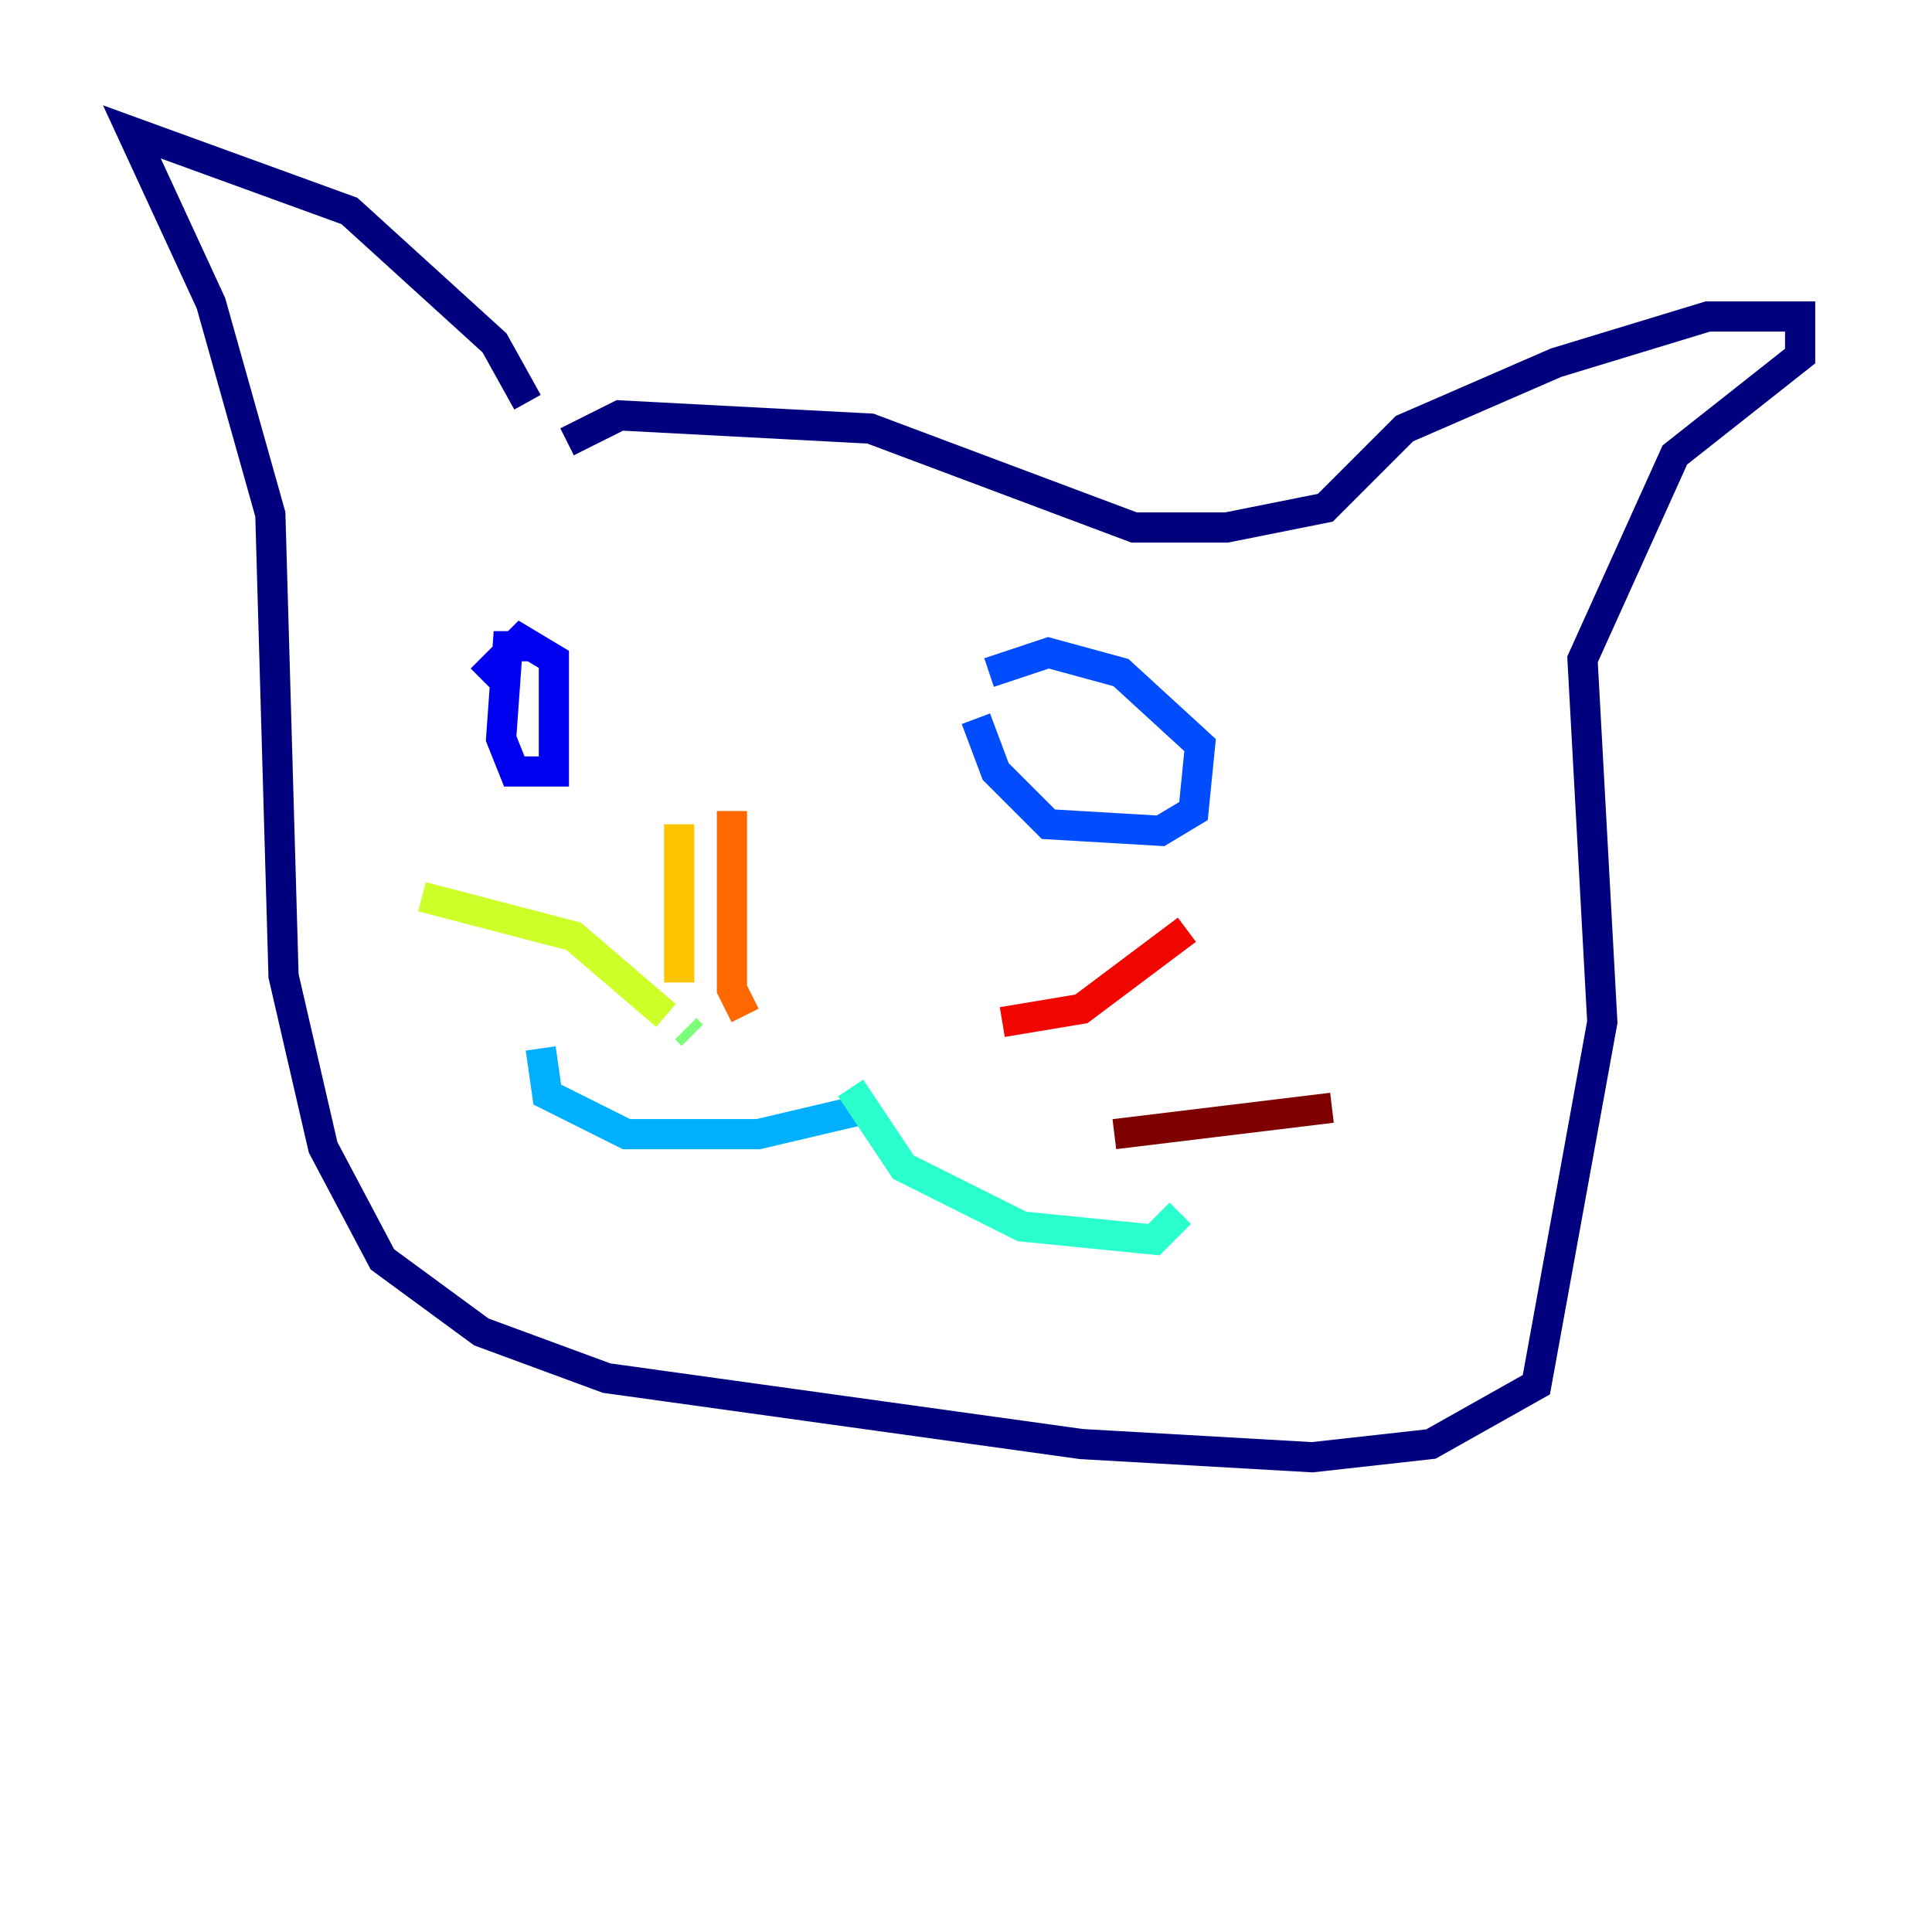 <?xml version="1.0" encoding="utf-8" ?>
<svg baseProfile="tiny" height="128" version="1.2" viewBox="0,0,128,128" width="128" xmlns="http://www.w3.org/2000/svg" xmlns:ev="http://www.w3.org/2001/xml-events" xmlns:xlink="http://www.w3.org/1999/xlink"><defs /><polyline fill="none" points="34.949,26.648 32.764,22.717 23.154,13.979 8.737,8.737 13.979,20.096 17.911,34.075 18.785,64.655 21.406,76.014 25.338,83.44 31.891,88.246 40.191,91.304 71.645,95.672 86.935,96.546 94.799,95.672 101.788,91.741 106.157,67.713 104.846,43.686 110.963,30.143 119.263,23.59 119.263,20.969 113.147,20.969 103.099,24.027 93.051,28.396 87.809,33.638 81.256,34.949 75.14,34.949 57.666,28.396 41.065,27.522 37.57,29.27" stroke="#00007f" stroke-width="2" /><polyline fill="none" points="35.386,42.812 33.638,42.812 33.201,48.928 34.075,51.113 36.696,51.113 36.696,43.686 34.512,42.375 31.891,44.997" stroke="#0000f1" stroke-width="2" /><polyline fill="none" points="64.655,47.618 65.966,51.113 69.461,54.608 76.887,55.044 79.072,53.734 79.508,49.365 74.266,44.56 69.461,43.249 65.529,44.56" stroke="#004cff" stroke-width="2" /><polyline fill="none" points="35.822,69.461 36.259,72.519 41.502,75.14 50.239,75.14 57.666,73.392" stroke="#00b0ff" stroke-width="2" /><polyline fill="none" points="56.355,72.082 59.85,77.324 67.713,81.256 76.451,82.13 78.198,80.382" stroke="#29ffcd" stroke-width="2" /><polyline fill="none" points="45.87,68.587 45.433,68.15" stroke="#7cff79" stroke-width="2" /><polyline fill="none" points="44.123,67.276 38.007,62.034 27.959,59.413" stroke="#cdff29" stroke-width="2" /><polyline fill="none" points="44.997,65.092 44.997,54.608" stroke="#ffc400" stroke-width="2" /><polyline fill="none" points="49.365,67.276 48.492,65.529 48.492,53.734" stroke="#ff6700" stroke-width="2" /><polyline fill="none" points="66.403,67.713 71.645,66.84 78.635,61.597" stroke="#f10700" stroke-width="2" /><polyline fill="none" points="73.829,75.14 88.246,73.392" stroke="#7f0000" stroke-width="2" /></svg>